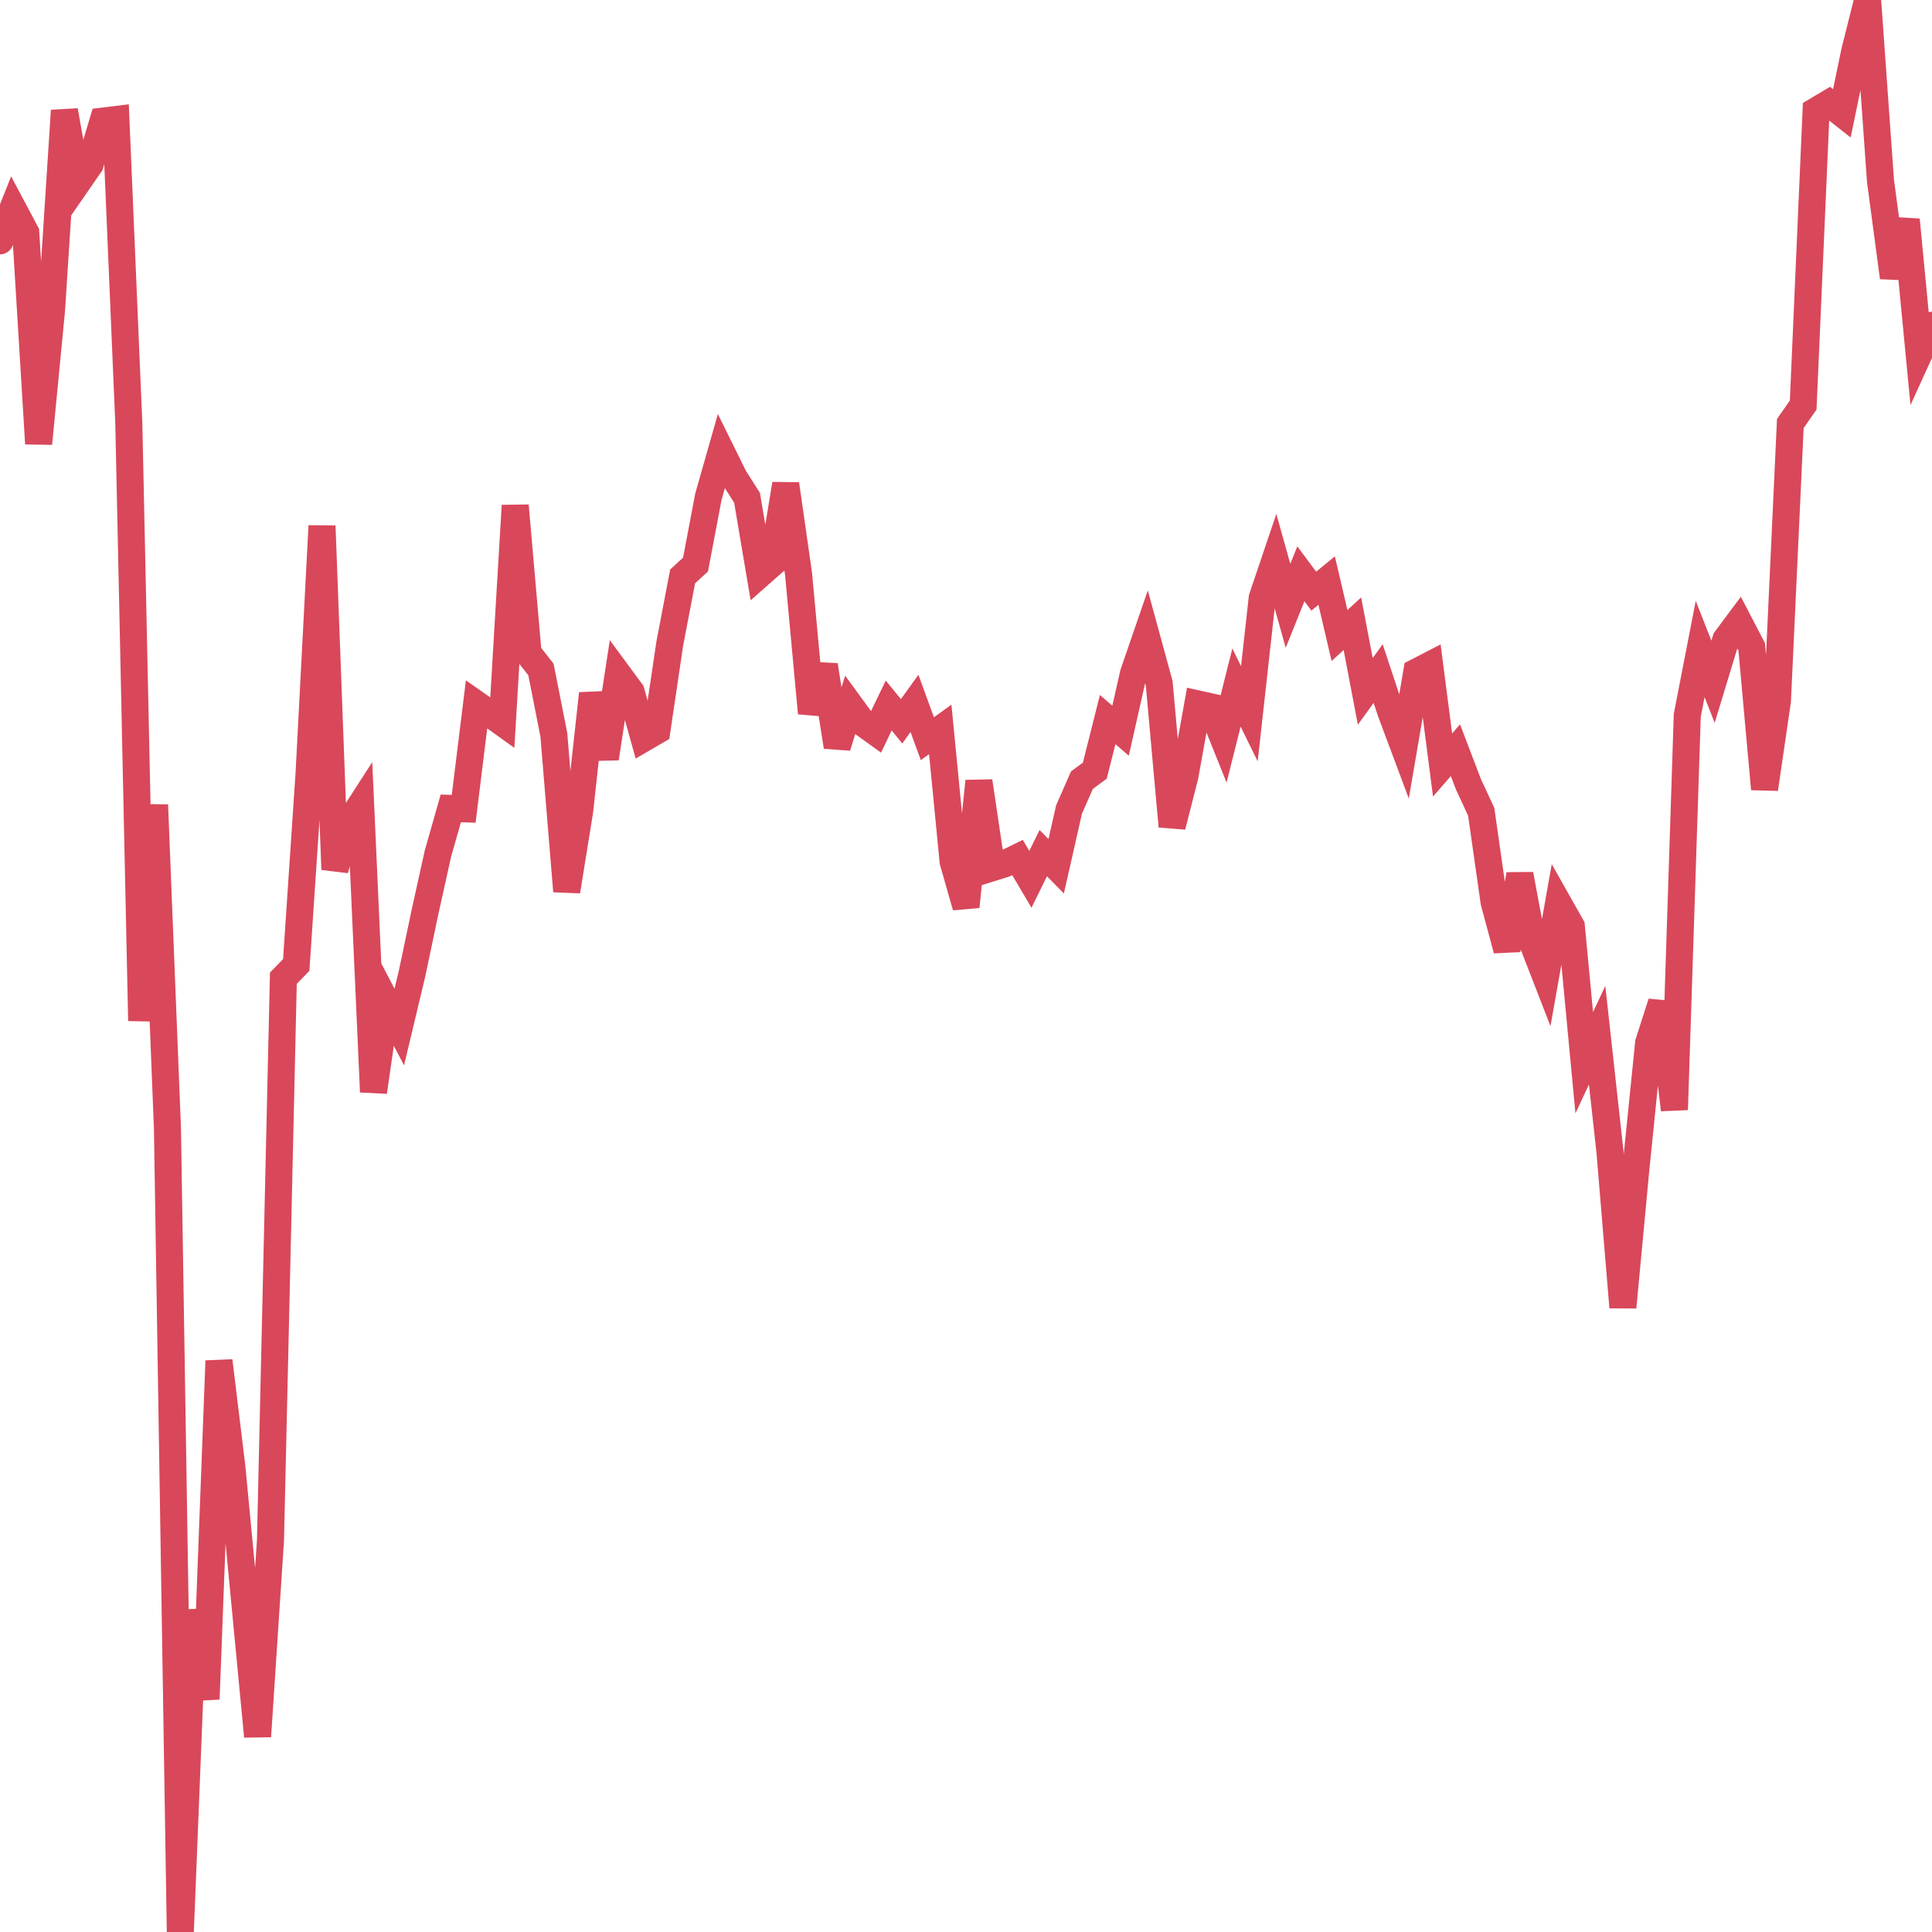 <svg xmlns="http://www.w3.org/2000/svg" version="1.1" viewBox="0 0 100 100" preserveAspectRatio="none" class="css-1aadux1"><polyline points=" 0,12.465 0.667,10.791 1.333,12.042 2,22.961 2.667,16.054 3.333,5.725 4,9.463 4.667,8.497 5.333,6.267 6,6.186 6.667,21.896 7.333,52.836 8,41.66 8.667,58.394 9.333,100 10,83.343 10.667,87.946 11.333,70.437 12,75.922 12.667,82.903 13.333,89.875 14,79.724 14.667,50.631 15.333,49.948 16,39.983 16.667,27.221 17.333,45.002 18,42.701 18.667,41.668 19.333,56.517 20,51.883 20.667,53.159 21.333,50.369 22,47.195 22.667,44.182 23.333,41.843 24,41.864 24.667,36.455 25.333,36.922 26,37.401 26.667,26.171 27.333,33.803 28,34.654 28.667,38.035 29.333,46.129 30,41.997 30.667,35.902 31.333,39.252 32,34.906 32.667,35.811 33.333,38.203 34,37.815 34.667,33.314 35.333,29.834 36,29.222 36.667,25.706 37.333,23.367 38,24.717 38.667,25.766 39.333,29.715 40,29.128 40.667,25.057 41.333,29.708 42,36.91 42.667,34.433 43.333,38.649 44,36.508 44.667,37.421 45.333,37.901 46,36.518 46.667,37.333 47.333,36.408 48,38.235 48.667,37.753 49.333,44.594 50,46.928 50.667,40.437 51.333,44.92 52,44.712 52.667,44.385 53.333,45.513 54,44.157 54.667,44.839 55.333,41.901 56,40.381 56.667,39.891 57.333,37.244 58,37.821 58.667,34.864 59.333,32.932 60,35.375 60.667,42.77 61.333,40.158 62,36.437 62.667,36.585 63.333,38.244 64,35.588 64.667,36.945 65.333,30.947 66,28.974 66.667,31.357 67.333,29.7 68,30.598 68.667,30.05 69.333,32.893 70,32.285 70.667,35.786 71.333,34.865 72,36.875 72.667,38.659 73.333,34.778 74,34.434 74.667,39.596 75.333,38.831 76,40.579 76.667,42.02 77.333,46.687 78,49.165 78.667,45.261 79.333,48.812 80,50.53 80.667,46.769 81.333,47.949 82,55.005 82.667,53.582 83.333,59.63 84,67.663 84.667,60.553 85.333,53.979 86,51.904 86.667,57.437 87.333,37.024 88,33.593 88.667,35.287 89.333,33.096 90,32.2 90.667,33.48 91.333,40.838 92,36.27 92.667,21.92 93.333,20.966 94,5.737 94.667,5.34 95.333,5.866 96,2.658 96.667,0 97.333,9.357 98,14.36 98.667,11.38 99.333,18.3 100,16.837" stroke="#D9475A" stroke-linecap="round" stroke-width="1.4" fill="none" vector-effect="non-scaling-stroke"></polyline></svg>
